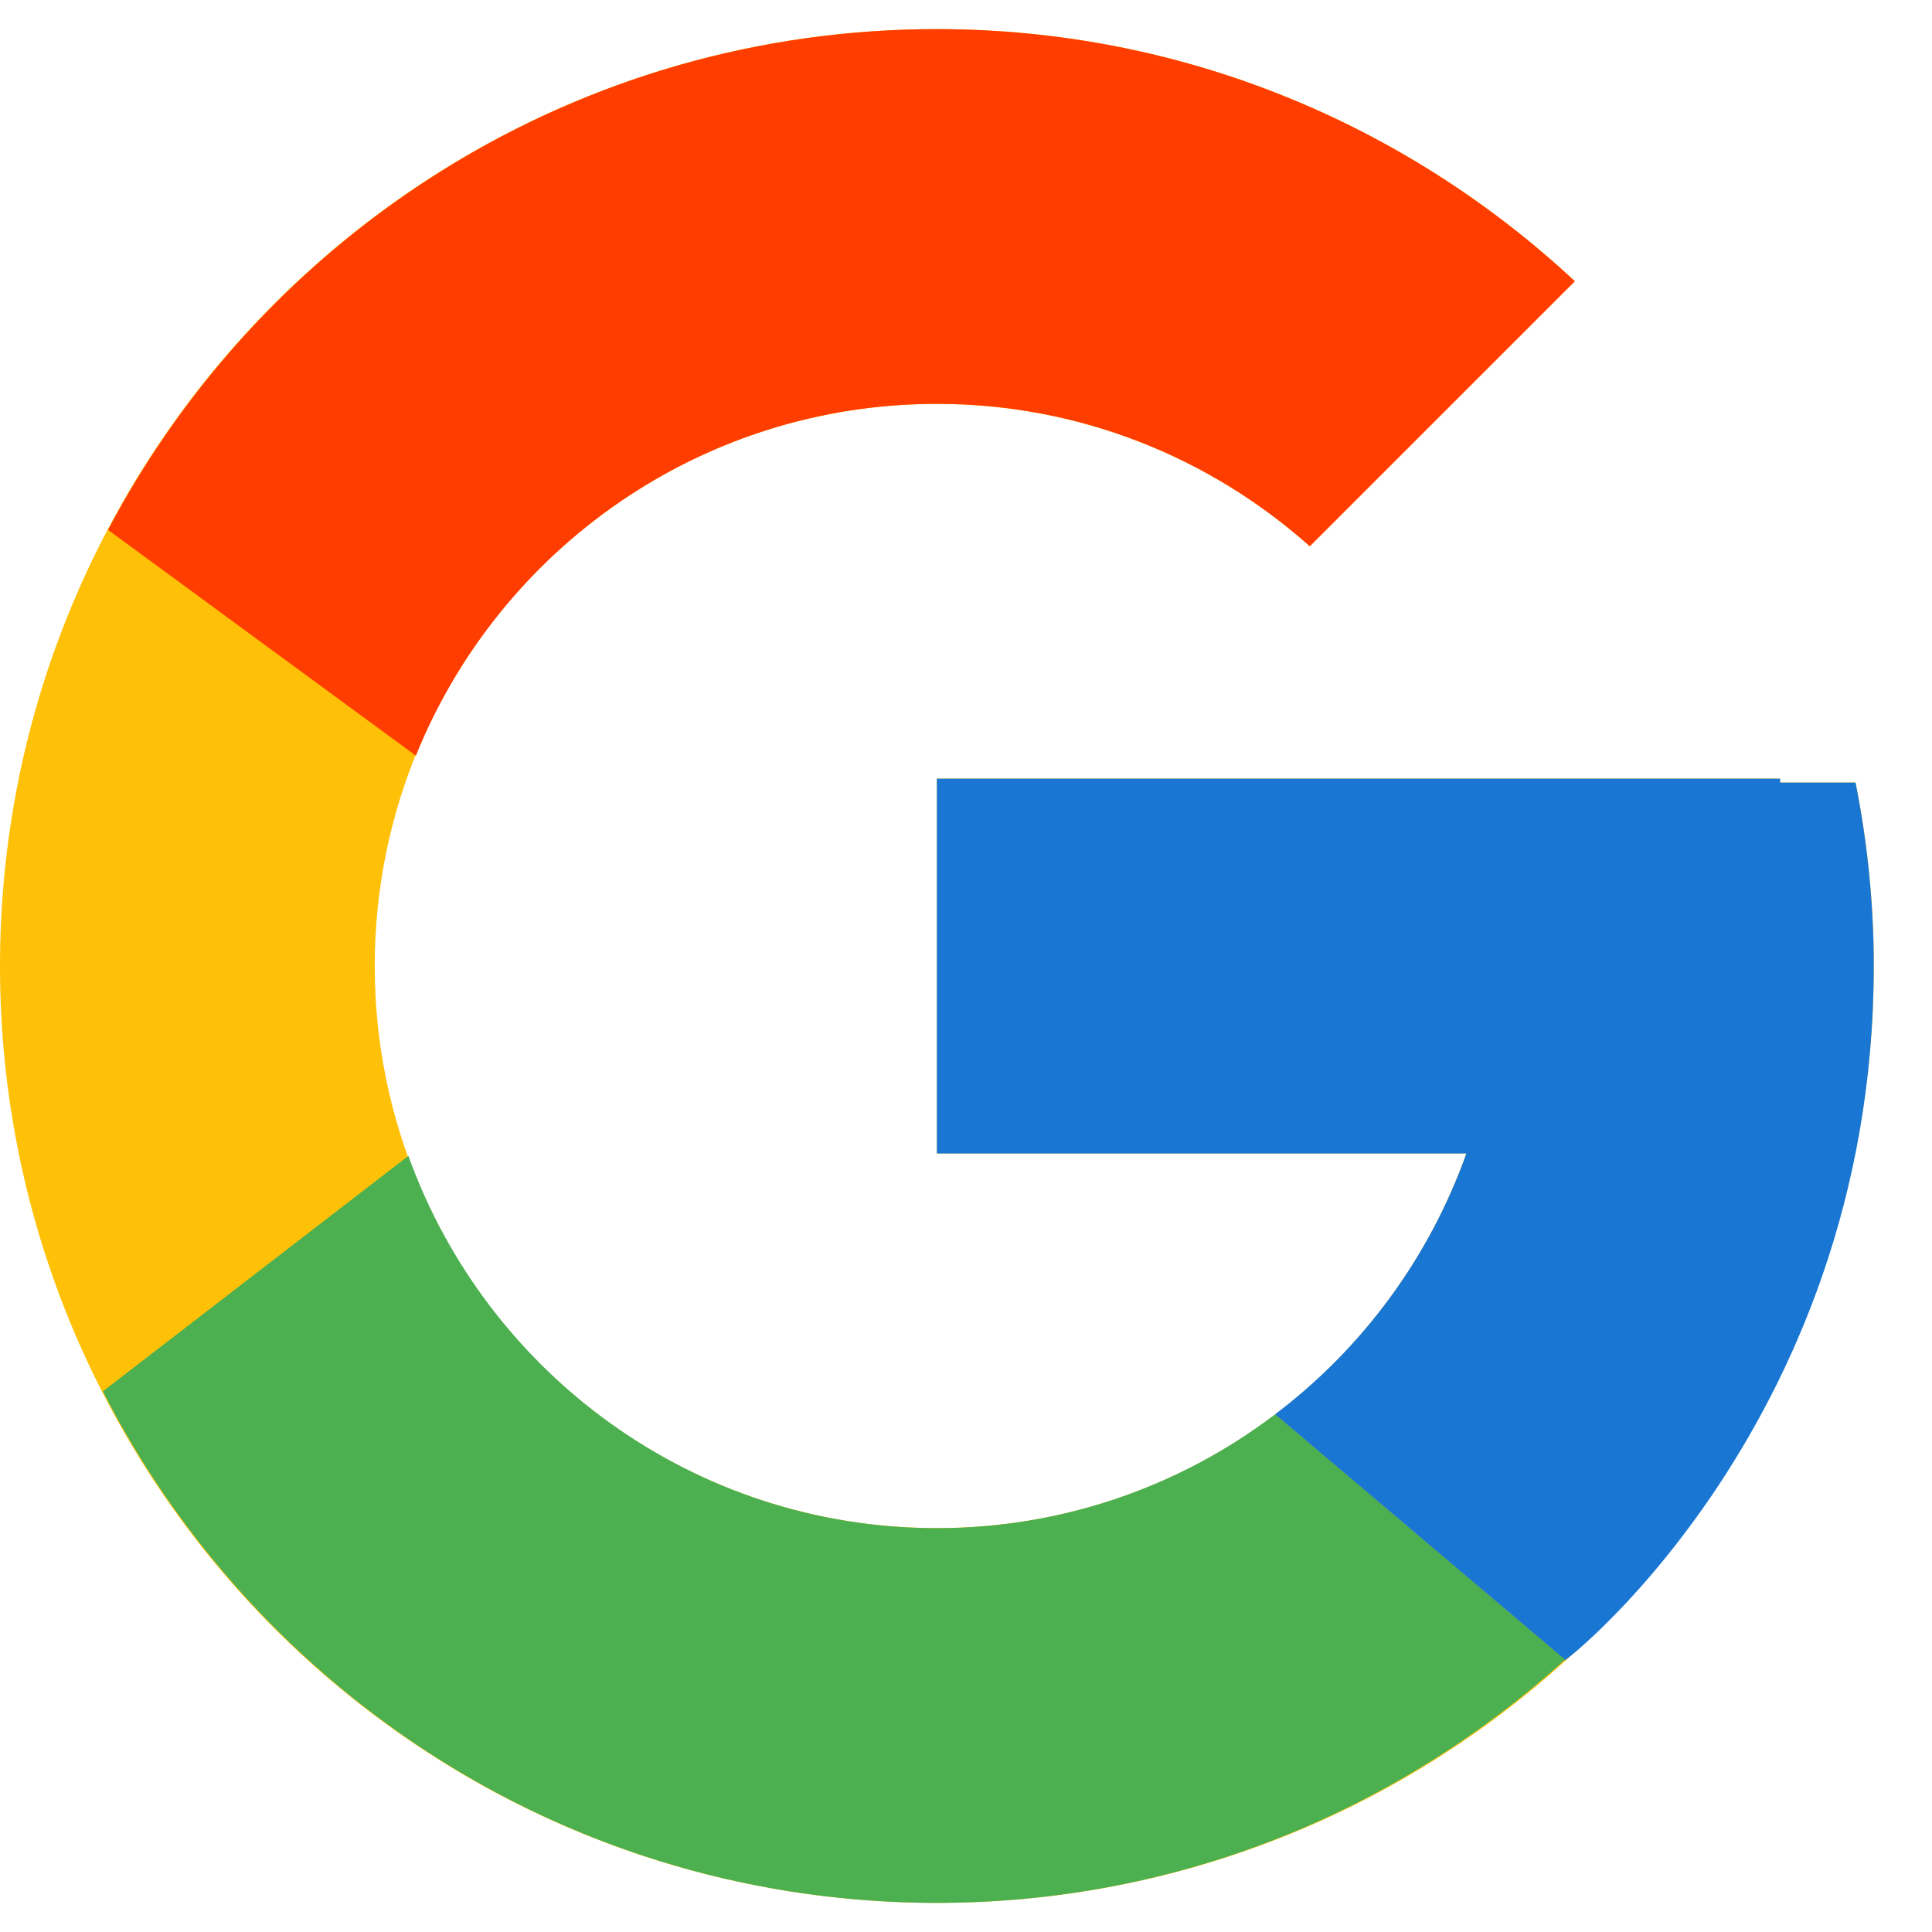 <svg width="28" height="28" viewBox="0 0 28 28" fill="none" xmlns="http://www.w3.org/2000/svg">
<path d="M26.892 11.341H25.799V11.284H13.578V16.716H21.252C20.132 19.877 17.124 22.147 13.578 22.147C9.079 22.147 5.431 18.499 5.431 14C5.431 9.501 9.079 5.853 13.578 5.853C15.655 5.853 17.544 6.637 18.983 7.916L22.824 4.076C20.398 1.816 17.155 0.422 13.578 0.422C6.08 0.422 0 6.502 0 14C0 21.499 6.08 27.578 13.578 27.578C21.077 27.578 27.156 21.499 27.156 14C27.156 13.09 27.063 12.201 26.892 11.341Z" fill="#FFC107"/>
<path d="M1.566 7.68L6.027 10.952C7.234 7.963 10.158 5.853 13.579 5.853C15.655 5.853 17.545 6.637 18.983 7.917L22.824 4.076C20.399 1.816 17.155 0.422 13.579 0.422C8.363 0.422 3.84 3.367 1.566 7.68Z" fill="#FF3D00"/>
<path d="M13.579 27.578C17.086 27.578 20.273 26.236 22.682 24.053L18.48 20.497C17.071 21.569 15.349 22.148 13.579 22.147C10.047 22.147 7.048 19.895 5.919 16.752L1.491 20.164C3.738 24.561 8.302 27.578 13.579 27.578Z" fill="#4CAF50"/>
<path d="M26.892 11.342H25.799V11.285H13.578V16.717H21.252C20.716 18.221 19.752 19.536 18.477 20.499L18.479 20.497L22.682 24.054C22.384 24.324 27.156 20.79 27.156 14.001C27.156 13.091 27.063 12.202 26.892 11.342Z" fill="#1976D2"/>
</svg>
